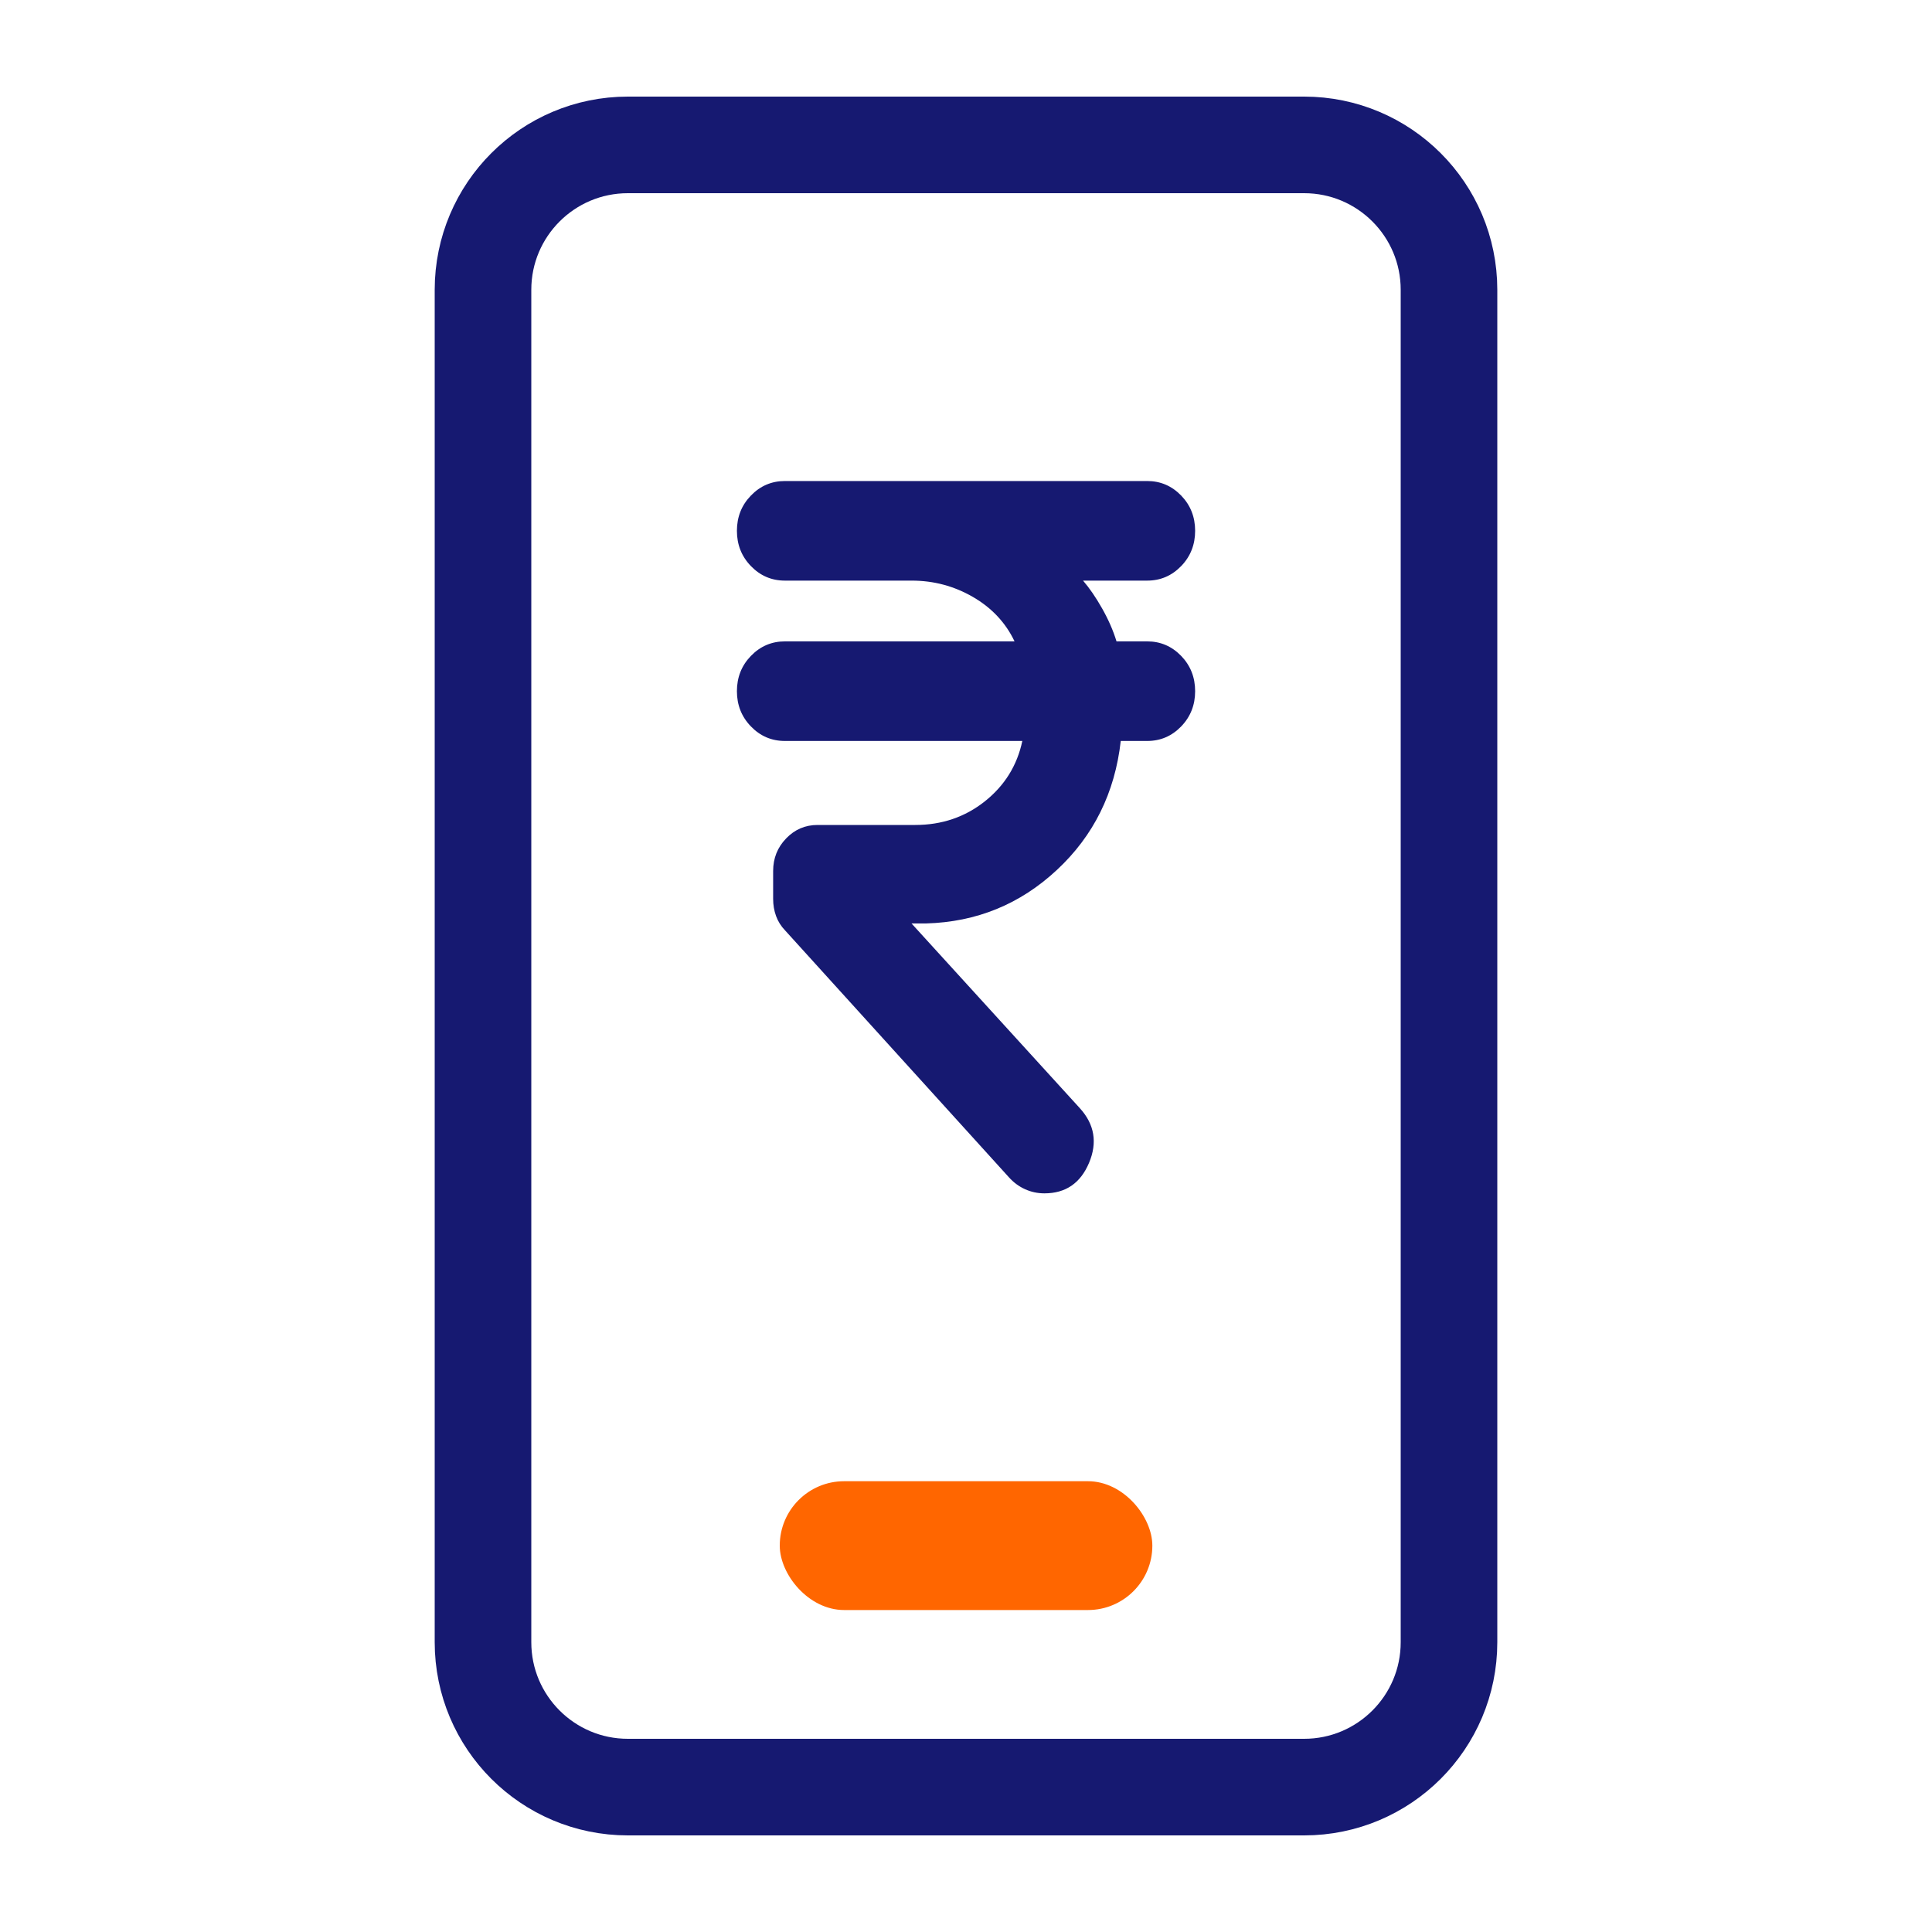 <svg width="40" height="40" viewBox="0 0 40 40" fill="none" xmlns="http://www.w3.org/2000/svg">
<rect width="40" height="40" fill="white"/>
<path d="M10 6V34C10 35.657 11.343 37 13 37H27C28.657 37 30 35.657 30 34V6C30 4.343 28.657 3 27 3H13C11.343 3 10 4.343 10 6Z" stroke="#161971" stroke-width="2"/>
<path d="M20.889 24.375L16.256 19.265C16.172 19.178 16.109 19.079 16.068 18.967C16.027 18.855 16.007 18.736 16.007 18.611V18.034C16.007 17.77 16.096 17.545 16.276 17.359C16.454 17.173 16.672 17.08 16.926 17.08H18.95C19.499 17.08 19.979 16.917 20.39 16.591C20.8 16.265 21.059 15.848 21.166 15.341H16.251C15.975 15.341 15.74 15.24 15.547 15.04C15.353 14.84 15.257 14.596 15.257 14.31C15.257 14.024 15.353 13.78 15.547 13.58C15.74 13.38 15.975 13.279 16.251 13.279H21.005C20.821 12.892 20.533 12.585 20.143 12.359C19.752 12.133 19.33 12.021 18.876 12.021H16.251C15.975 12.021 15.74 11.92 15.547 11.72C15.353 11.52 15.257 11.276 15.257 10.99C15.257 10.704 15.353 10.46 15.547 10.26C15.74 10.06 15.975 9.959 16.251 9.959H23.751C24.027 9.959 24.261 10.06 24.455 10.26C24.648 10.46 24.744 10.704 24.744 10.99C24.744 11.276 24.648 11.52 24.455 11.72C24.261 11.92 24.027 12.021 23.751 12.021H22.423C22.556 12.175 22.688 12.367 22.818 12.597C22.948 12.827 23.048 13.055 23.116 13.279H23.751C24.027 13.279 24.261 13.38 24.455 13.58C24.648 13.78 24.744 14.024 24.744 14.31C24.744 14.596 24.648 14.84 24.455 15.04C24.261 15.24 24.027 15.341 23.751 15.341H23.204C23.083 16.413 22.642 17.304 21.881 18.012C21.12 18.721 20.218 19.09 19.172 19.119H18.872L22.358 22.945C22.661 23.279 22.724 23.656 22.547 24.077C22.369 24.497 22.062 24.707 21.624 24.707C21.481 24.707 21.347 24.678 21.222 24.621C21.096 24.564 20.985 24.482 20.889 24.375Z" fill="#161971"/>
<rect x="16.144" y="30.667" width="7.714" height="2.667" rx="1.333" fill="#FF6600"/>
</svg>
